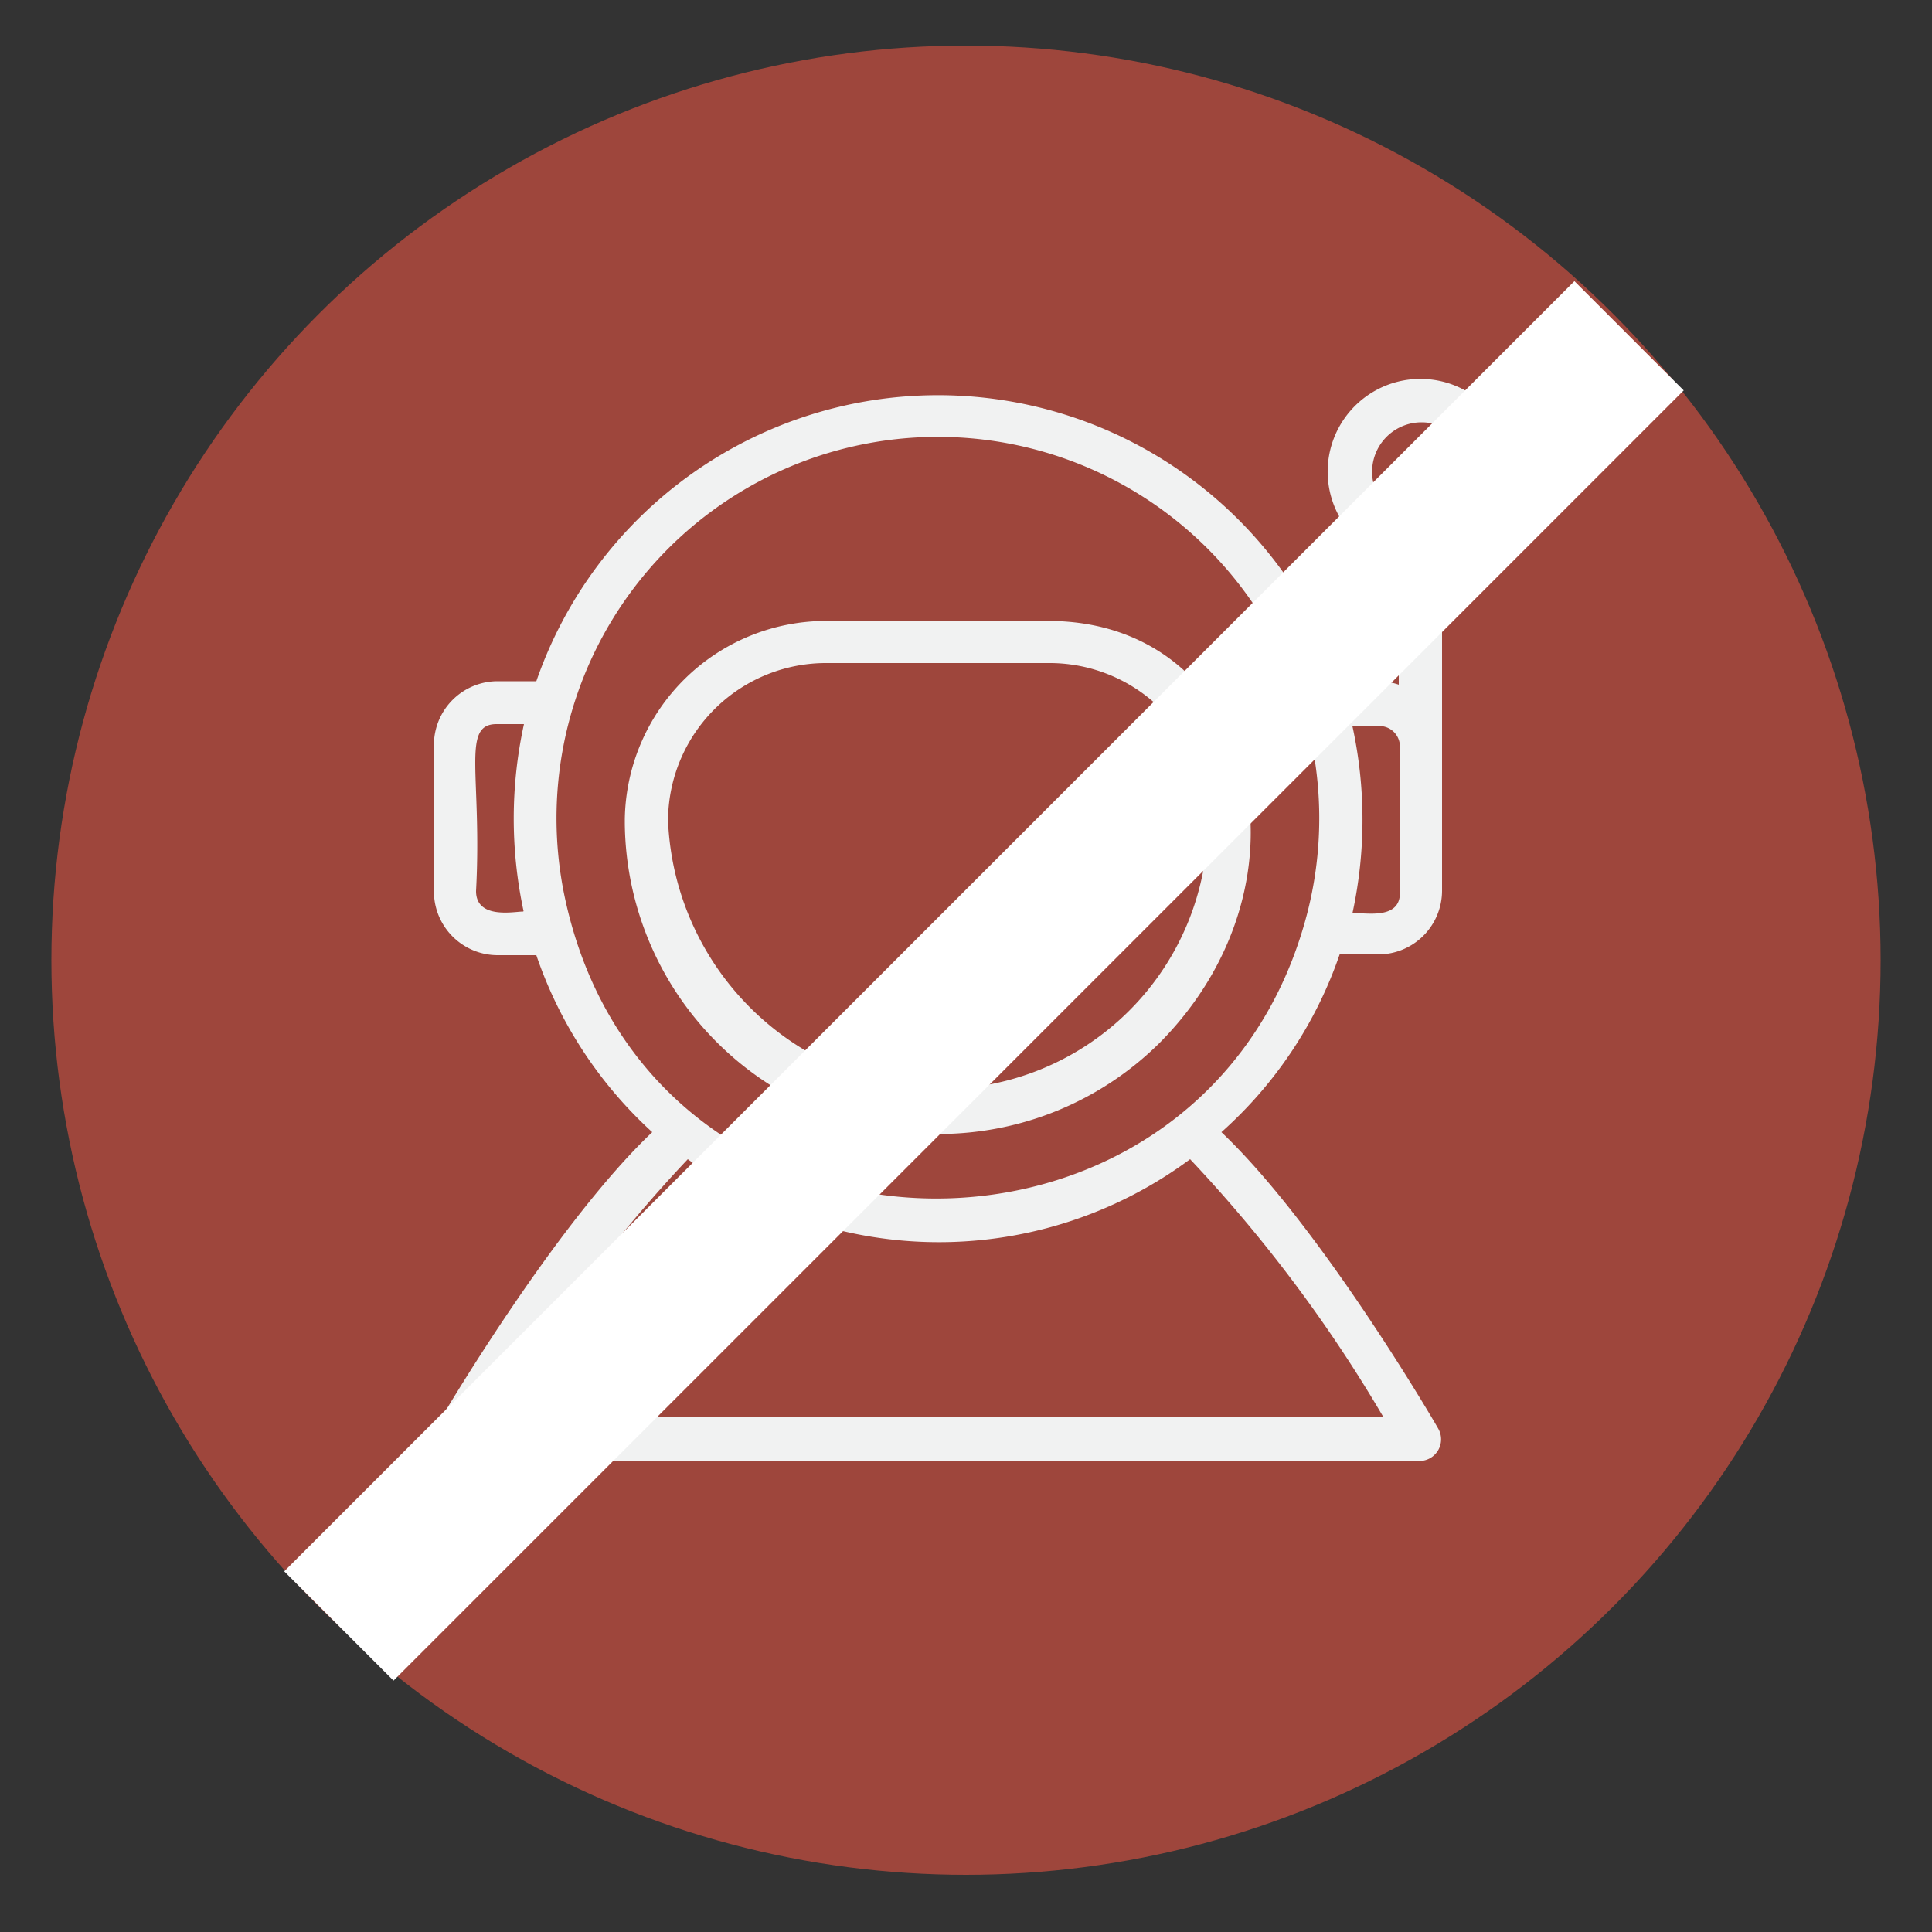 <svg id="Layer_1" data-name="Layer 1" xmlns="http://www.w3.org/2000/svg" viewBox="0 0 50 50"><rect x="0" y="0" width="50" height="50" fill="#333333" stroke="none"/><defs><style>.cls-1{fill:#9e463c;}.cls-2{fill:#f1f2f2;}.cls-3{fill:none;stroke:#fff;stroke-miterlimit:10;stroke-width:4px;}</style></defs><title>com-used</title><circle class="cls-1" cx="25" cy="24.85" r="23.67"/><path class="cls-2" d="M27.13,16.07H21.42a5.21,5.21,0,0,0-5.25,5.13v.12A8.12,8.12,0,0,0,30,27C34.22,22.76,32.52,16.07,27.13,16.07Zm2.08,10.1a6.94,6.94,0,0,1-5.36,2,7.27,7.27,0,0,1-6.56-6.9v-.11a4.09,4.09,0,0,1,4.13-4h5.71a4.1,4.1,0,0,1,4.13,4A6.94,6.94,0,0,1,29.21,26.17Z"/><path class="cls-2" d="M34.67,24.7h1a1.65,1.65,0,0,0,1.65-1.65V14.54a2.4,2.4,0,1,0-1.12,0v3.18a1.62,1.62,0,0,0-.53-.09h-1a11,11,0,0,0-20.79,0h-1a1.65,1.65,0,0,0-1.65,1.65v3.79a1.65,1.65,0,0,0,1.65,1.65h1a11,11,0,0,0,3,4.58c-2.54,2.41-5.49,7.44-5.62,7.67a.56.56,0,0,0,.48.84h25a.56.56,0,0,0,.48-.84c-.13-.23-3.07-5.26-5.61-7.67A10.89,10.89,0,0,0,34.67,24.7Zm.84-12.49a1.28,1.28,0,1,1,1.28,1.28A1.28,1.28,0,0,1,35.51,12.21ZM35,18.79v0h.7a.53.53,0,0,1,.53.53v3.79c0,.74-1,.48-1.23.53A11.39,11.39,0,0,0,35,18.79Zm-21.46,4.8c-.23,0-1.22.21-1.22-.53.16-3-.39-4.32.53-4.32h.71A11.42,11.42,0,0,0,13.55,23.58ZM35.8,36.67h-23a37.06,37.06,0,0,1,5-6.67,10.91,10.91,0,0,0,13,0A37,37,0,0,1,35.8,36.67ZM14.61,23.19A9.87,9.87,0,1,1,33.73,24C30.89,33.6,16.74,33.37,14.61,23.19Z"/><line class="cls-3" x1="8.77" y1="42.08" x2="42.16" y2="8.69"/></svg>
